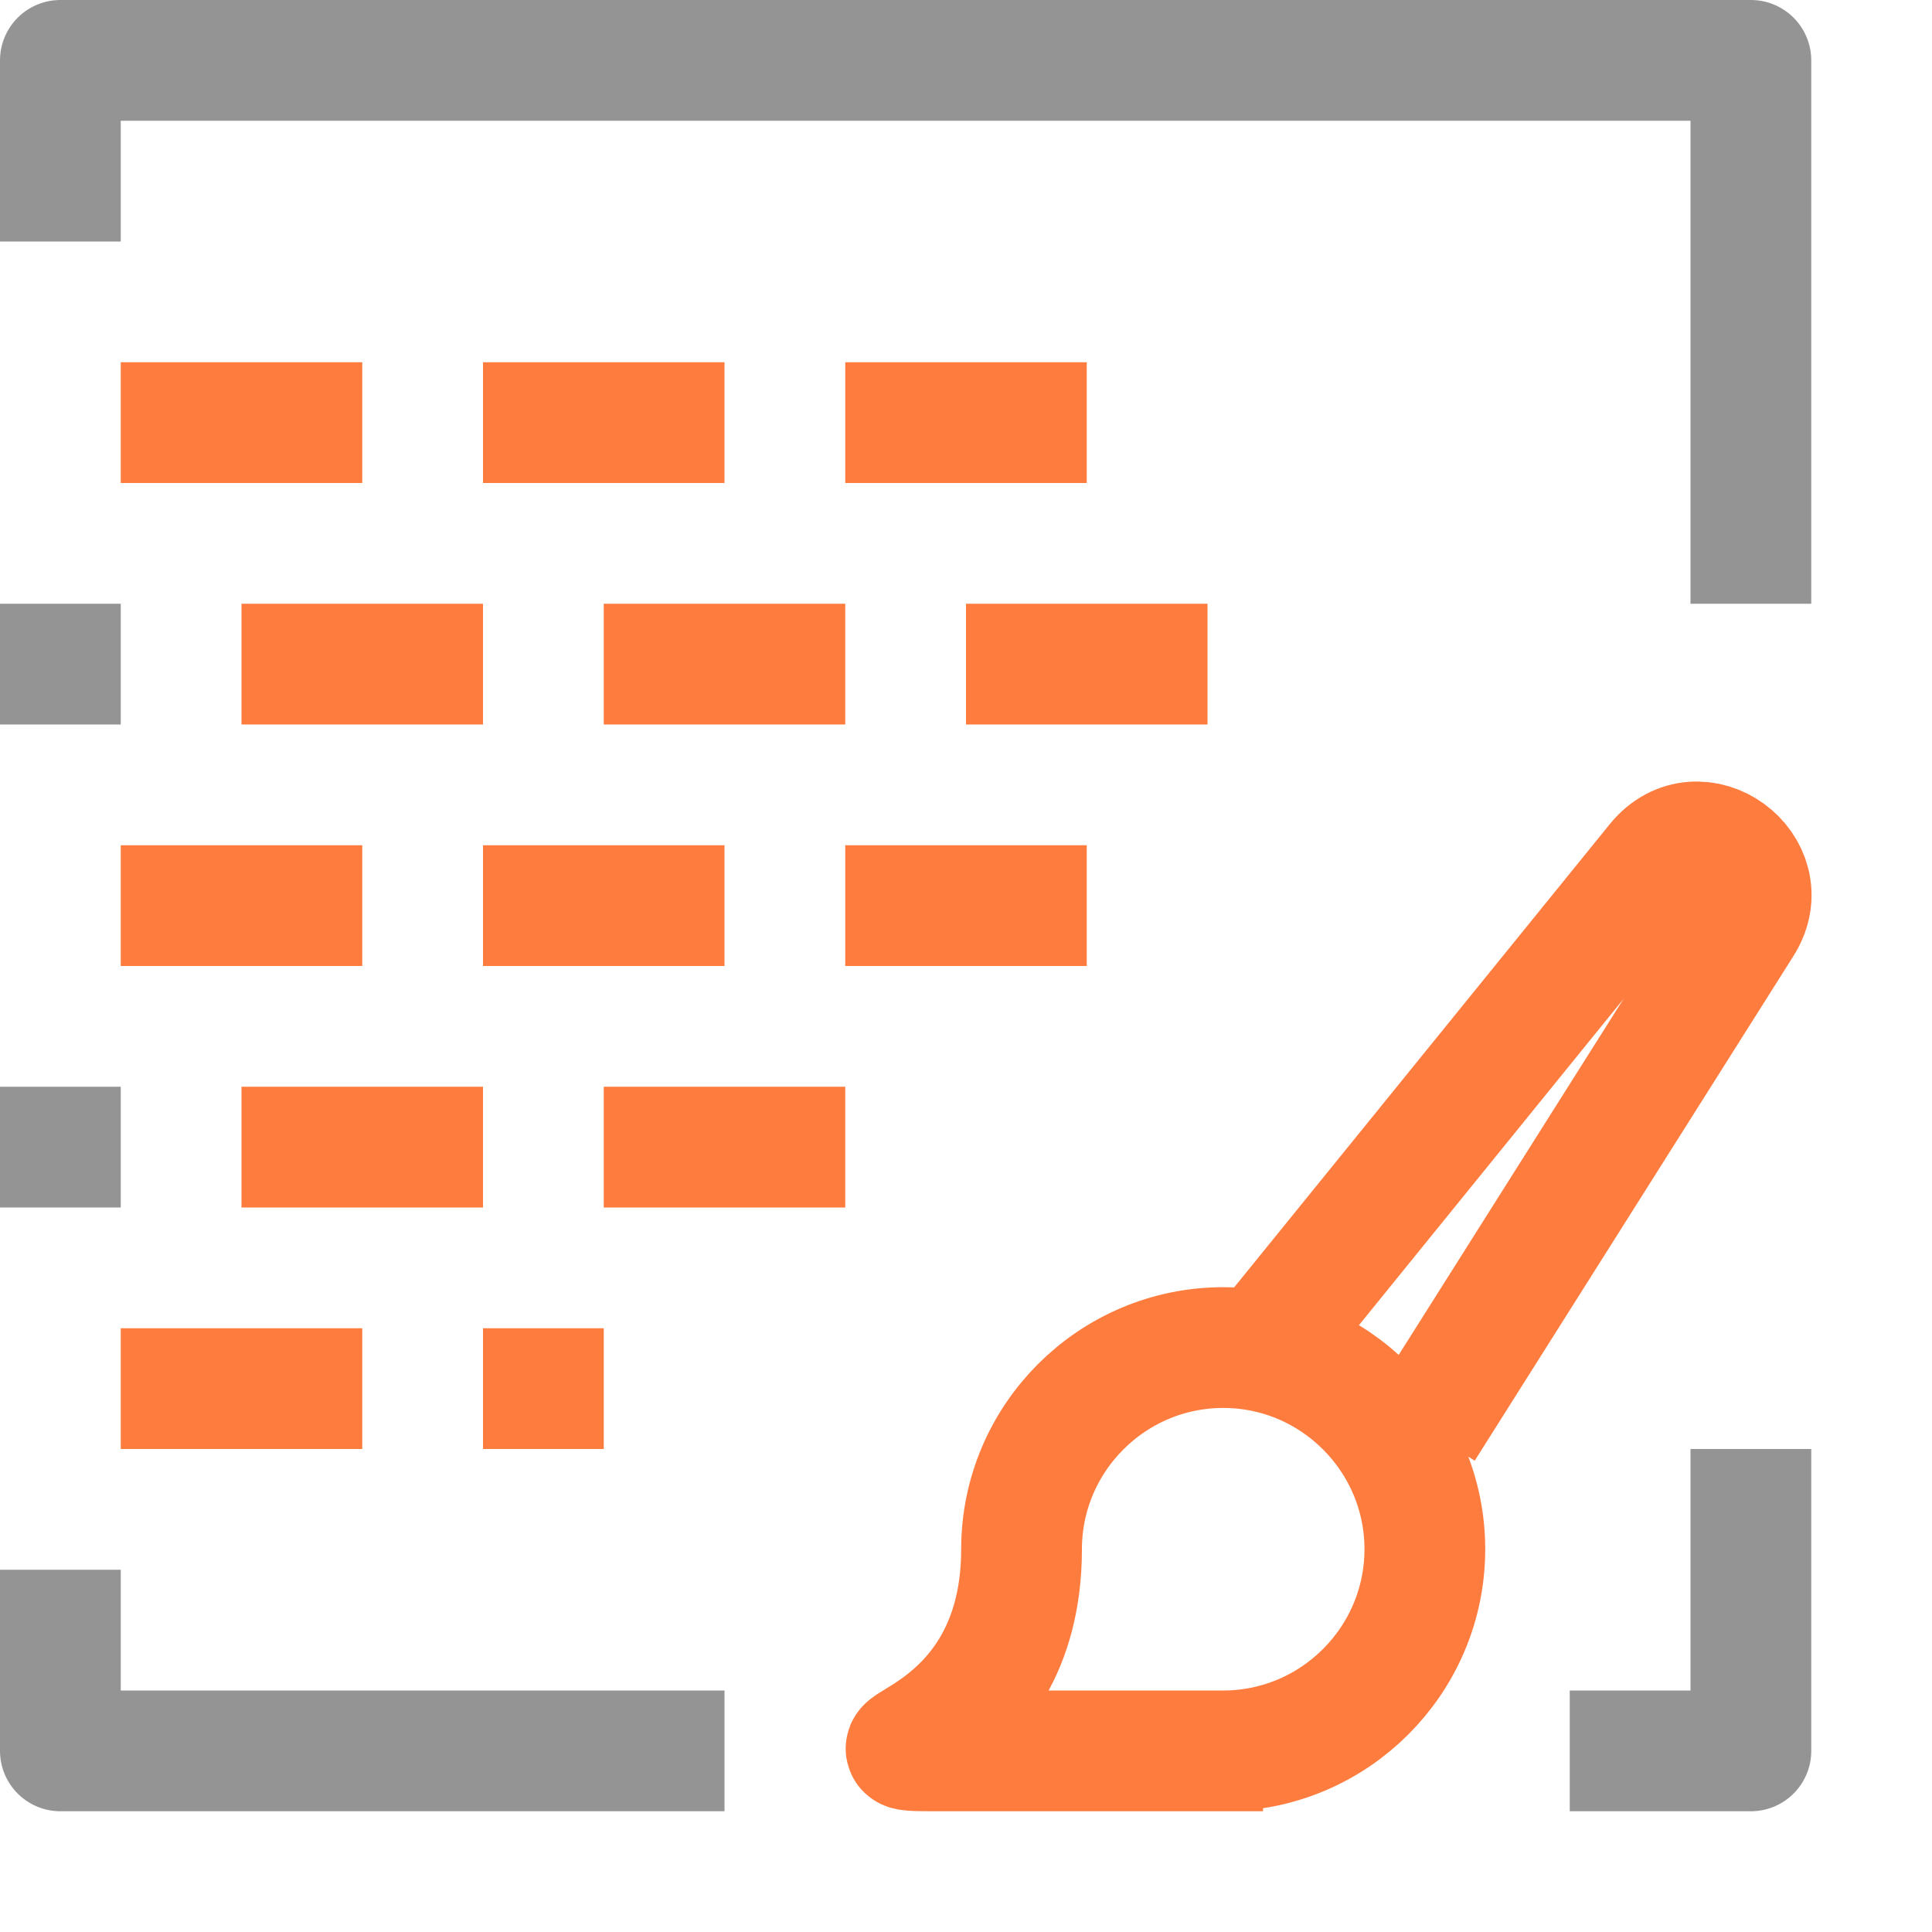 <svg width="16" height="16" viewBox="0 0 16 16" fill="none" xmlns="http://www.w3.org/2000/svg">
<path d="M0.5 1.5V0.5H14.5V4.5" stroke="#949494" stroke-linecap="square" stroke-linejoin="round"/>
<path d="M5.5 14.5H0.5V13.5" stroke="#949494" stroke-linecap="square" stroke-linejoin="round"/>
<path d="M4 5H2V6H4V5Z" fill="#FF7C3F"/>
<path d="M7 5H5V6H7V5Z" fill="#FF7C3F"/>
<path d="M10 5H8V6H10V5Z" fill="#FF7C3F"/>
<path d="M3 3H1V4H3V3Z" fill="#FF7C3F"/>
<path d="M6 3H4V4H6V3Z" fill="#FF7C3F"/>
<path d="M9 3H7V4H9V3Z" fill="#FF7C3F"/>
<path d="M4 9H2V10H4V9Z" fill="#FF7C3F"/>
<path d="M7 9H5V10H7V9Z" fill="#FF7C3F"/>
<path d="M3 7H1V8H3V7Z" fill="#FF7C3F"/>
<path d="M6 7H4V8H6V7Z" fill="#FF7C3F"/>
<path d="M9 7H7V8H9V7Z" fill="#FF7C3F"/>
<path d="M3 11H1V12H3V11Z" fill="#FF7C3F"/>
<path d="M5 11H4V12H5V11Z" fill="#FF7C3F"/>
<path d="M14.5 12.5V14.5H13.5" stroke="#949494" stroke-linecap="square" stroke-linejoin="round"/>
<path d="M7.79 14.5C6.87 14.5 8.46 14.5 8.46 12.83C8.46 11.91 9.21 11.16 10.13 11.16C11.05 11.16 11.8 11.91 11.8 12.83C11.8 13.75 11.05 14.5 10.13 14.5H10.46H7.79Z" stroke="#FF7C3F" stroke-miterlimit="10"/>
<path d="M11.79 11.83L14.43 7.65C14.72 7.19 14.07 6.71 13.72 7.14L10.46 11.16" stroke="#FF7C3F" stroke-miterlimit="10"/>
<path d="M1 5H0V6H1V5Z" fill="#949494"/>
<path d="M1 9H0V10H1V9Z" fill="#949494"/>
</svg>
